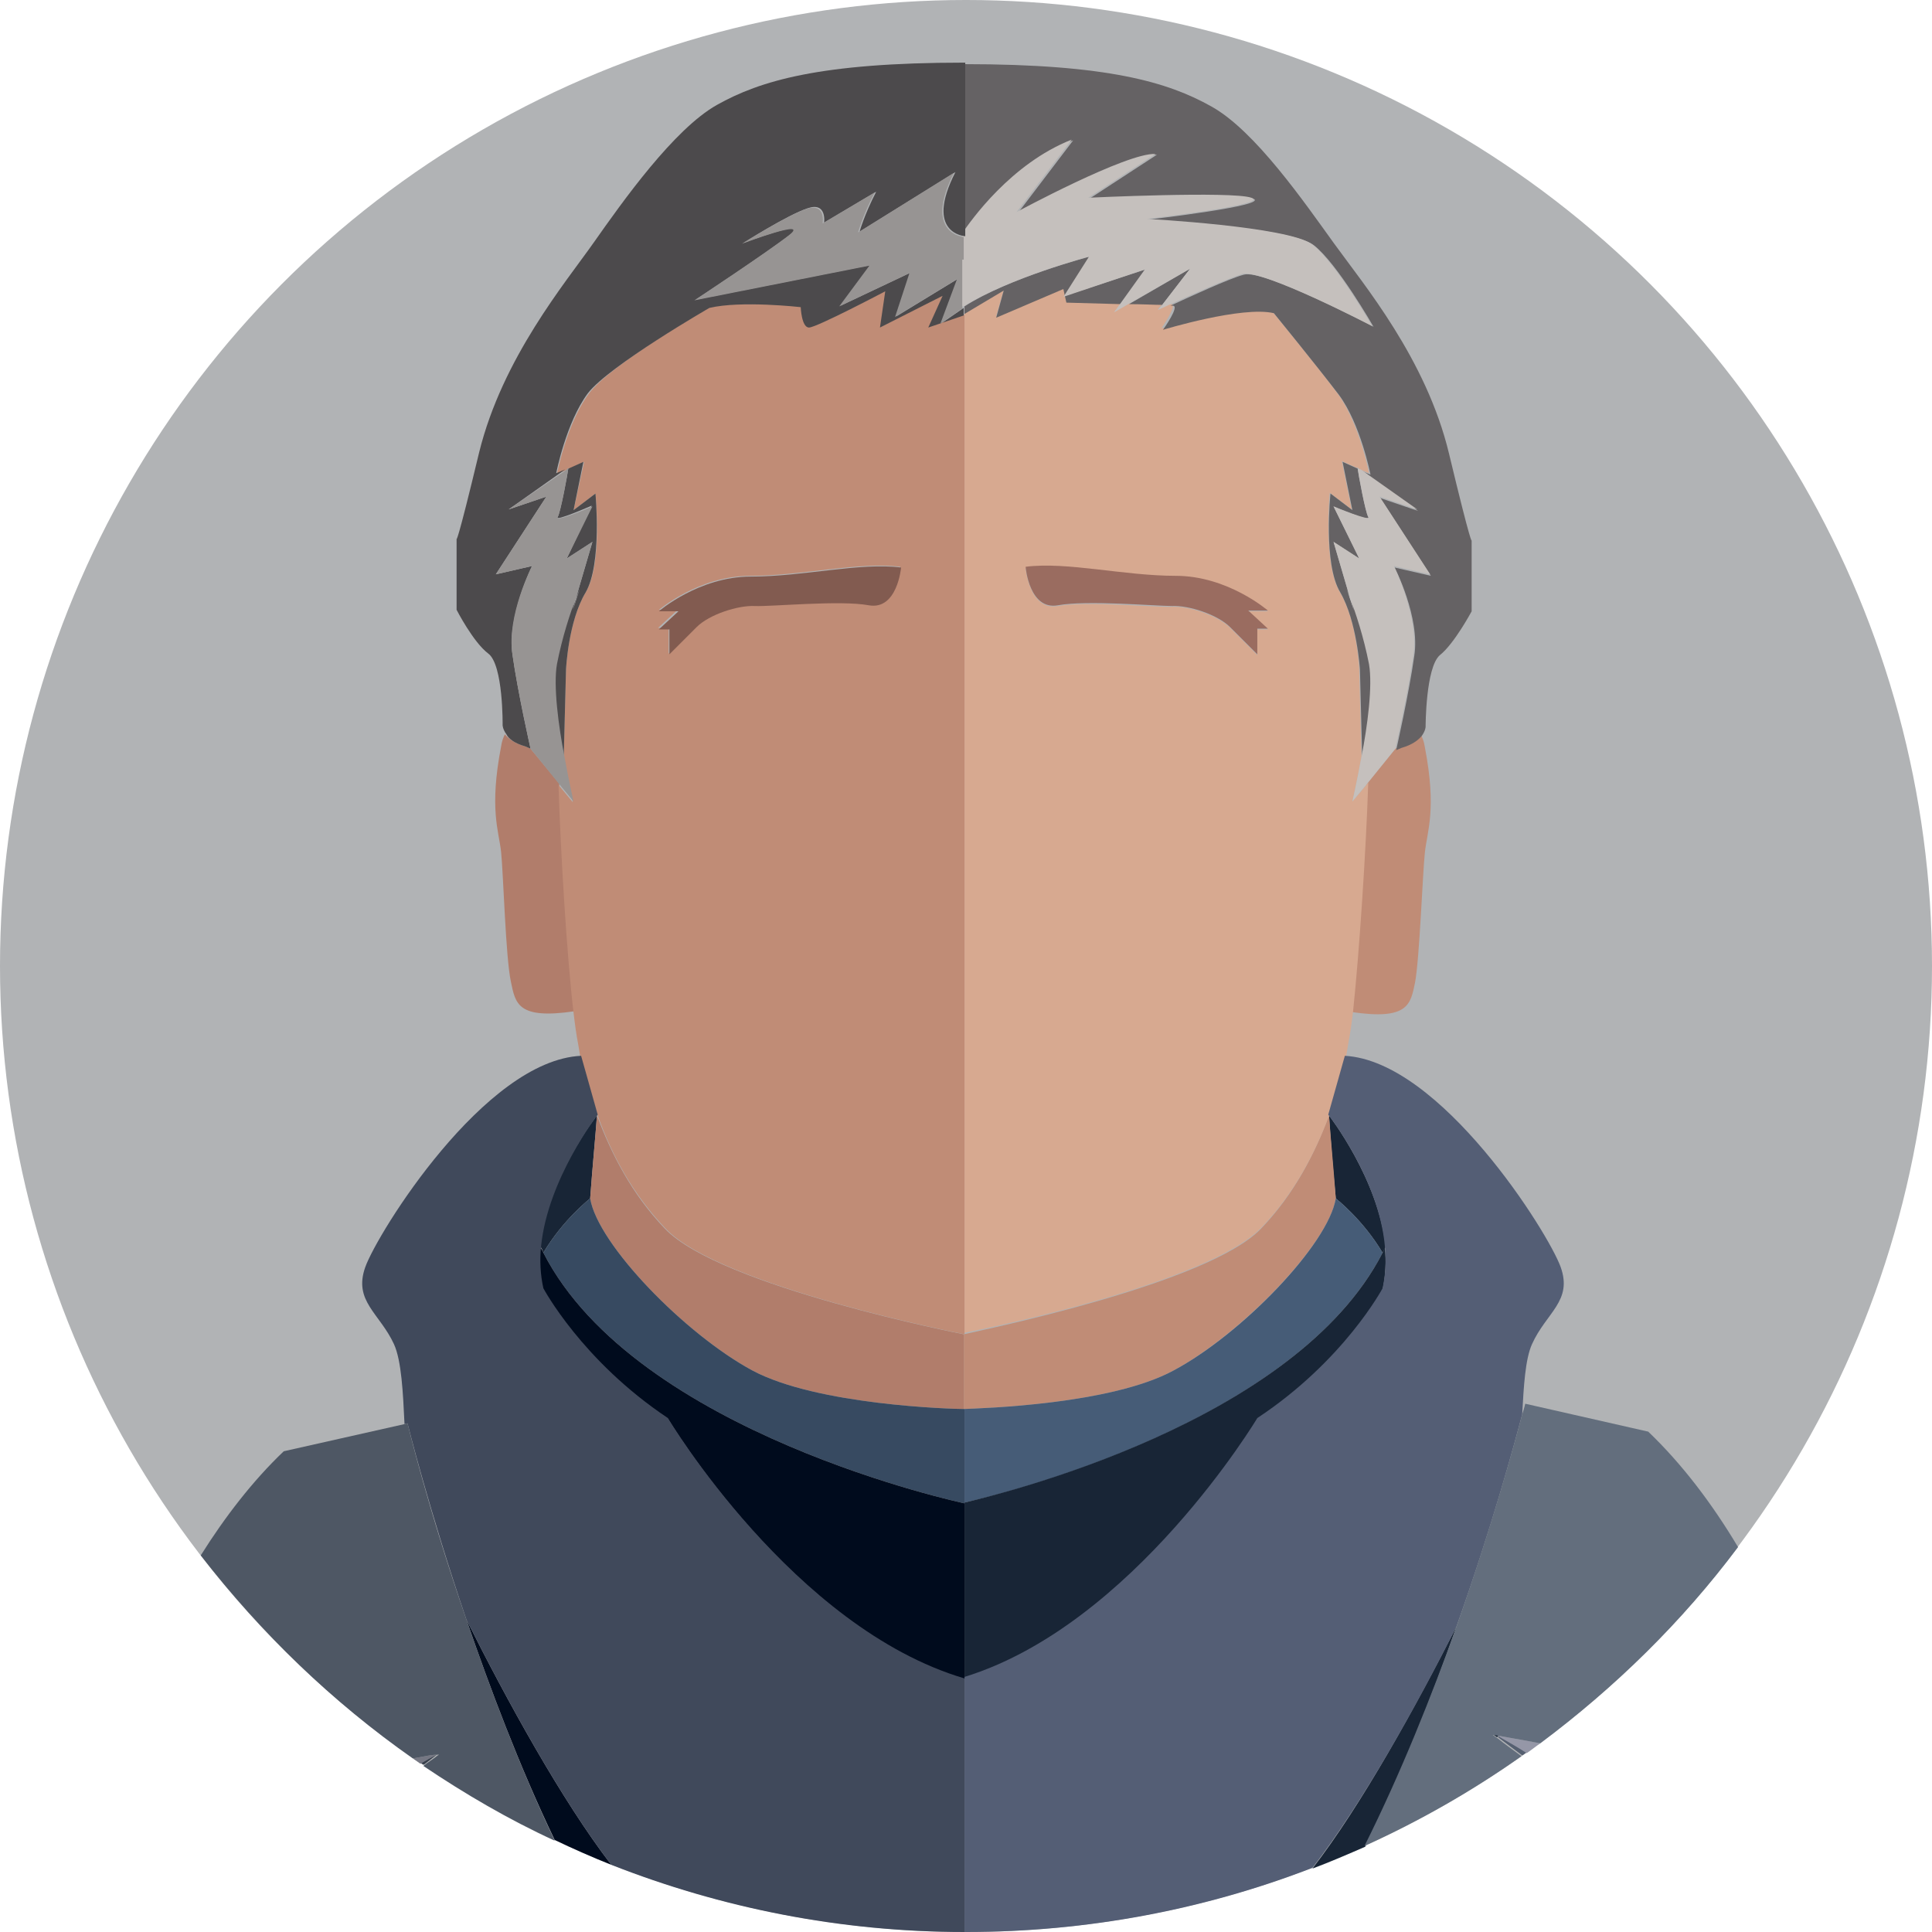 <svg xmlns="http://www.w3.org/2000/svg" width="256" height="256"><circle fill="#B1B3B5" cx="128" cy="128" r="128"/><path fill="#373F4C" d="M58 232.4c-.1 0-.1 0 0 0-.8.4-1.5.8-2.2 1.2.1.1.2.2.4.2.5-.4 1.2-.9 1.8-1.4 0 .1 0 0 0 0z"/><path fill="#757783" d="M54.7 233c.3.2.7.5 1 .7.7-.4 1.4-.8 2.2-1.2-.5 0-1.6.2-3.2.5z"/><path fill="#566071" d="M198.5 230.2c1.1.8 2.1 1.6 3.2 2.4.2-.1.4-.3.6-.4-1.2-.7-2.5-1.5-3.7-2.2-.1.1-.1.2-.1.2z"/><path fill="#9597A7" d="M198.6 230.1c1.2.7 2.5 1.4 3.7 2.2.6-.4 1.2-.9 1.8-1.3-2.6-.5-4.5-.8-5.5-1v.1z"/><path fill="#182536" d="M193 215.5c-5.4 10.6-12.6 23.7-19.1 32.1 2.4-.9 4.7-1.9 7-2.9 4.8-9.7 8.9-20 12.1-29.2zm5.6 14.4c-.5-.1-.8-.1-.8-.1.2.1.4.3.6.4 0-.1.1-.1.1-.2.1 0 .1 0 .1-.1zM177 158.8s3.6 2.8 6.2 7.2c.1-.3.3-.5.4-.8-.9-8.9-7.5-17.4-7.5-17.4.2 2.9.5 6.9.9 11zm-.9-11z"/><path fill="#C08C76" d="M167.1 162.8c-7 7.3-36.8 13.4-39.4 14v9.9c2.5-.1 19.5-.6 27.8-5.1 8.9-4.8 20.5-16.7 21.5-22.8-.3-4.1-.7-8.2-.9-11-1.9 5.1-4.6 10.4-9 15zm18.5-63.9c-.2.1-.5.2-.7.3l-3.8 4.7c-.3 9.2-1.1 22.6-2 30.2 7.5 1.1 7.8-1 8.4-3.9.6-3.2 1-14.4 1.3-17.2.3-2.9 1.6-5.7 0-14-.1-.7-.3-1.2-.5-1.6-.5.5-1.2 1.1-2.7 1.5z"/><path fill="#D7A990" d="M179.2 106.2s.6-2.6 1.2-5.9l-.3-11.7s-.3-6.4-2.6-10.2c-2.2-3.8-1.3-13.1-1.3-13.1l2.9 2.2-1.3-6.4 2 .9v-.1l.4.3 1.2.5s-1.3-6.7-4.2-10.6c-2.9-3.9-8.6-10.8-8.6-10.8-4.2-1-14.7 2.2-14.7 2.2s2.2-3.2 1.3-3.2h-.3c-.9.4-1.5.7-1.5.7l.6-.7c-1.1 0-2.7-.1-4.4-.1l-1.9 1.1.8-1.1-7.2-.2-.2-.9h-.1l.1-.1-.2-.9-8.9 3.8 1-3.5-5.2 3.1v135.1c2.6-.5 32.4-6.6 39.4-14 4.4-4.6 7.1-9.9 9-15l2.2-7.8.3-1.8c.2-1 .4-2.4.6-4.1.8-7.6 1.7-21 2-30.2l-2.1 2.5zm-23.4-29.8c6.9 0 12.2 4.6 12.2 4.6h-2.6l2.6 2.4h-1.4v3.4l-3.6-3.6c-1.7-1.7-5.5-2.9-7.7-2.8-2.2.1-11.3-.8-15.1-.1-3.8.7-4.3-5-4.3-5 5.5-.8 13 1.1 19.9 1.1z"/><path fill="#9A6C60" d="M140.2 80.2c3.8-.7 12.9.1 15.1.1 2.2-.1 6 1.1 7.7 2.8l3.6 3.6v-3.4h1.4l-2.6-2.4h2.6s-5.3-4.6-12.2-4.6c-6.9 0-14.4-1.9-19.9-1.2 0 .1.5 5.8 4.3 5.1z"/><path fill="#656264" d="M127.7 30.9v.1c1.1-1.6 6.4-9.2 14.5-12.4l-7.3 9.6s14.5-7.9 18.4-7.7l-8.9 5.8s18.9-.9 21.6 0c2.6.9-13.9 2.8-13.9 2.8s18.9 1 22 3.4 7.9 10.8 7.9 10.8-14.6-7.7-17.2-6.9c-1.9.5-7.1 2.9-9.7 4.1h.3c1 0-1.3 3.2-1.3 3.2s10.5-3.2 14.7-2.2c0 0 5.7 7 8.6 10.8 2.9 3.9 4.2 10.6 4.2 10.6l-1.2-.5 7.5 5.3-5-1.7 6.7 10.3-4.8-1.1s3.4 6.6 2.6 11.7c-.7 5-2.4 12.5-2.4 12.5.2-.1.5-.2.7-.3 1.4-.4 2.2-1 2.7-1.6.5-.7.5-1.2.5-1.2s0-7.9 1.9-9.5c1.9-1.5 4.2-5.8 4.2-5.8v-9.4s0 1-3-11.5-11.3-22.4-15.2-27.8-10.5-15-16.3-18.2c-5.7-3.2-13.7-5.6-32.7-5.6v22.4zm-.2-22.5z"/><path fill="#656264" d="M181.5 88c-.7-3.6-1.8-6.9-2.5-8.7l.4 1.5-1-2.8s.2.5.5 1.3l-2.2-7.5 3.4 2.2-3.4-6.9s5 2.2 4.6 1.4c-.4-.7-1.3-5.6-1.4-6.4l-2-.9 1.3 6.4-2.9-2.2s-1 9.3 1.3 13.1c2.2 3.8 2.6 10.2 2.6 10.2l.3 11.7c.8-4.1 1.5-9.4 1-12.4zM132 42.1l8.9-3.8.2.9 3.3-5.2s-10.7 2.8-16.6 6.6v1l5.2-3.1-1 3.6zm17.6-1.8c1.7 0 3.4.1 4.4.1l3.7-4.8-8.1 4.7zm-8.5-1.1l.2.9s3.7.1 7.2.2l3.3-4.6-10.7 3.5z"/><path fill="#C5C0BD" d="M127.7 40.6c6-3.8 16.6-6.6 16.6-6.6l-3.3 5.2-.1.1h.1l10.7-3.6-3.3 4.6-.8 1.1 1.9-1.1 8.2-4.7-3.7 4.8-.6.7s.6-.3 1.5-.7c2.6-1.2 7.8-3.5 9.7-4.1 2.6-.7 17.2 6.9 17.2 6.9s-4.8-8.4-7.9-10.8-22-3.4-22-3.4 16.5-1.9 13.9-2.8c-2.6-.9-21.6 0-21.6 0l8.9-5.8c-3.8-.2-18.4 7.7-18.4 7.7l7.3-9.6c-8.1 3.2-13.4 10.8-14.5 12.4v9.7zm52.2 21.5c.1.7 1 5.7 1.4 6.4.5.7-4.6-1.4-4.6-1.4l3.4 6.9-3.4-2.2 2.2 7.5c.7 1.8 1.8 5.1 2.5 8.7.5 2.9-.2 8.2-1 12.3-.6 3.3-1.2 5.9-1.2 5.9l1.9-2.3 3.8-4.7s1.7-7.5 2.4-12.5-2.6-11.7-2.6-11.7l4.8 1.1-6.7-10.3 5 1.7-7.5-5.3-.4-.1c0-.1 0 0 0 0z"/><path fill="#C5C0BD" d="M179.4 80.9l-.4-1.5c-.3-.8-.5-1.3-.5-1.3l.9 2.8z"/><path fill="#465C77" d="M127.8 186.7v12.4c4.6-1 43.8-10.5 55.4-33.1-2.6-4.4-6.2-7.2-6.2-7.2-1 6.1-12.5 18-21.5 22.8-8.3 4.5-25.3 5-27.8 5.1h.1z"/><path fill="#182536" d="M183.2 166c-11.6 22.6-50.8 32-55.4 33.1v23.3c22.4-6.9 38.8-34.3 38.8-34.3 11.5-7.7 16.6-17.2 16.6-17.2.4-1.8.5-3.7.3-5.6 0 .1-.2.4-.3.7z"/><path fill="#545E75" d="M193 215.5c4.7-13.2 7.7-24.3 8.7-28.1.2-3.7.4-7.3 1.3-9.3 1.9-4.2 5.4-5.7 3.8-10.2-1.6-4.5-15.9-27.3-28.6-28l-2.2 7.8s6.7 8.5 7.5 17.4c.2 1.9.1 3.7-.3 5.6 0 0-5.1 9.6-16.6 17.2 0 0-16.4 27.4-38.8 34.3V256h.2c16.2 0 31.7-3 45.9-8.5 6.5-8.4 13.8-21.4 19.1-32z"/><path fill="#000B1D" d="M58.2 232.4H58v.1c0-.1.1-.1.2-.1zm3.6-17.8c3.1 9 7 19.4 11.7 29.2 2.5 1.2 5 2.3 7.5 3.3-6.6-8.6-13.9-21.9-19.2-32.5z"/><path fill="#182536" d="M79.2 147.8zM72 166c2.6-4.4 6.2-7.2 6.2-7.2.3-4.1.7-8.2.9-11 0 0-6.7 8.5-7.5 17.4.2.2.3.5.4.8z"/><path fill="#B17D6B" d="M99.7 181.6c8.6 4.6 26.5 5.1 28 5.1v-9.9s-32.3-6.3-39.6-14c-4.4-4.6-7.1-9.9-9-15-.2 2.8-.6 6.9-.9 11 1 6.1 12.6 18 21.5 22.8zM70.3 99.2c-.2-.1-.5-.2-.7-.3-1.4-.4-2.2-1-2.7-1.6-.2.4-.4.9-.5 1.6-1.6 8.3-.3 11.2 0 14 .3 2.9.6 14 1.3 17.2.6 2.9.9 5 8.4 3.9-.8-7.6-1.7-21-2-30.2l-3.8-4.6z"/><path fill="#C08C76" d="M79.2 147.8c1.8 5.1 4.6 10.4 9 15 7.3 7.7 39.6 14 39.6 14V41.7l-4.7 1.6 1.9-4.2-8.3 4.2.7-4.8s-9.1 4.8-10.1 4.8-1.1-2.7-1.1-2.7-8-.8-12.1.1c0 0-13.3 7.6-16.1 11.5-2.9 3.9-4.2 10.6-4.2 10.6l1.2-.5.4-.3v.1l2-.9-1.4 6.4 2.9-2.2s1 9.3-1.3 13.1C75.3 82.3 75 88.7 75 88.7l-.3 11.7c.6 3.3 1.2 5.9 1.2 5.9L74 104c.3 9.2 1.1 22.6 2 30.2.2 1.7.4 3.1.6 4.1l.3 1.8 2.3 7.7zm8-66.9s5.3-4.6 12.2-4.6c6.9 0 14.4-1.9 19.9-1.2 0 0-.5 5.7-4.3 5s-12.9.1-15.1.1c-2.2-.1-6 1.1-7.7 2.8l-3.6 3.6v-3.4h-1.4l2.6-2.4h-2.6z"/><path fill="#825B50" d="M88.7 83.3v3.4l3.6-3.6c1.7-1.7 5.5-2.9 7.7-2.8 2.2.1 11.3-.8 15.1-.1s4.3-5 4.3-5c-5.5-.7-12.9 1.2-19.9 1.2-6.9 0-12.2 4.6-12.2 4.6h2.6l-2.6 2.4h1.4z"/><path fill="#4C4A4C" d="M69.6 98.9c.2.1.5.2.7.3 0 0-1.7-7.5-2.4-12.5S70.5 75 70.5 75l-4.8 1.1 6.7-10.3-5 1.7 7.5-5.3-1.2.5S75 56 77.9 52.1C80.8 48.4 94 40.8 94 40.8c4.2-1 12.1-.1 12.1-.1s.1 2.7 1.1 2.7 10.1-4.8 10.1-4.8l-.7 4.8 8.3-4.2-1.9 4.2 4.7-1.6v-1c-1.3.9-2.9 2-2.9 2l2.2-5.9-8.2 5 1.9-5.8-9.3 4.4 4-5.4-23.2 4.6s9.4-6.2 12.5-8.6c3.1-2.4-6.2 1.1-6.2 1.1s5.8-3.7 8.5-4.6c2.6-.9 2.2 1.9 2.2 1.9l6.9-4.1c-1.6 3.1-2.2 5.3-2.2 5.3l12.7-7.9c-4.2 8.2 1.3 8.5 1.3 8.5v-23h-.2c-19 0-27 2.4-32.7 5.6-5.7 3.2-12.5 12.8-16.3 18.2-3.8 5.4-12.1 15.3-15.2 27.8-3 12.5-3 11.5-3 11.5v9.4s2.2 4.3 4.2 5.8 1.9 9.5 1.9 9.5 0 .5.5 1.2c.3.6 1.1 1.2 2.5 1.6z"/><path fill="#4C4A4C" d="M78.4 67l-3.3 7 3.4-2.2-2.2 7.5c.3-.8.5-1.3.5-1.3l-1 2.8.4-1.5c-.7 1.8-1.8 5.1-2.5 8.7-.5 2.9.2 8.2 1 12.3l.3-11.6s.3-6.4 2.6-10.2c2.2-3.8 1.3-13.1 1.3-13.1L76 67.6l1.3-6.4-2 .9c-.1.7-1 5.7-1.4 6.4-.5.7 4.5-1.5 4.5-1.5z"/><path fill="#979493" d="M127.7 34.4v-3s-5.4-.4-1.3-8.5l-12.7 7.9s.6-2.2 2.2-5.3l-6.9 4.1s.5-2.8-2.2-1.9c-2.6.9-8.5 4.6-8.5 4.6s9.3-3.5 6.2-1.1c-3.1 2.4-12.5 8.6-12.5 8.6l23.2-4.6-4 5.4 9.3-4.4-1.9 5.8 8.2-5-2.2 5.9s1.6-1.1 2.9-2v-6.5zM67.4 67.5l5-1.7-6.7 10.3 4.8-1.1s-3.4 6.6-2.6 11.7c.7 5 2.4 12.5 2.4 12.5l3.8 4.7 1.9 2.3s-.6-2.6-1.2-5.9c-.8-4.1-1.5-9.4-1-12.3.7-3.6 1.8-6.9 2.5-8.7l2.2-7.5-3.4 2.2 3.4-6.9s-5 2.2-4.6 1.4c.4-.7 1.3-5.6 1.4-6.4V62l-.3.3-7.6 5.2z"/><path fill="#979493" d="M76.8 78.1s-.2.5-.5 1.3l-.4 1.5.9-2.8z"/><path fill="#374A61" d="M127.7 186.7c-1.5 0-19.4-.5-28-5.1-8.9-4.8-20.5-16.7-21.5-22.8 0 0-3.6 2.8-6.2 7.2 12.3 24 55.8 33.2 55.8 33.2v-12.5h-.1z"/><path fill="#000B1D" d="M127.8 199.2S84.3 190 72 166c-.1-.3-.3-.5-.4-.8-.2 1.9-.1 3.7.3 5.6 0 0 5.1 9.6 16.6 17.2 0 0 16.6 27.8 39.3 34.5v-23.3z"/><path fill="#40495B" d="M127.8 226.6v-4.2c-22.7-6.7-39.3-34.5-39.3-34.5-11.4-7.6-16.5-17.2-16.5-17.2-.4-1.8-.5-3.7-.3-5.6.9-8.9 7.5-17.4 7.5-17.4l-2.2-7.8c-12.8.6-27 23.5-28.6 28-1.6 4.5 1.9 6.1 3.8 10.2 1 2.2 1.2 6.4 1.4 10.6l.4-.1s2.8 11.3 7.8 26c5.3 10.6 12.6 23.9 19.2 32.5 14.5 5.7 30.3 8.9 46.8 8.9v-29.4z"/><path fill="#636E7D" d="M218.4 189.7l-16.3-3.7s-.1.5-.4 1.4c-1 3.8-4 14.8-8.7 28.1-3.3 9.2-7.4 19.5-12.2 29.1 7.3-3.3 14.3-7.3 20.8-11.9-1.1-.8-2.2-1.6-3.2-2.4-.2-.1-.4-.3-.6-.4 0 0 .3 0 .8.1 1 .2 2.9.5 5.5 1 9.9-7.4 18.8-16.1 26.2-26-3.4-5.7-7.4-11-11.9-15.3z"/><path fill="#4E5764" d="M61.8 214.6c-5.1-14.7-7.8-26-7.8-26l-.4.1-16 3.6c-4.1 3.9-7.8 8.7-11 13.8 8 10.3 17.4 19.4 28.1 26.9 1.6-.3 2.7-.5 3.2-.5h.3c-.1 0-.1.1-.2.1-.6.5-1.3.9-1.9 1.4 5.5 3.7 11.3 7.1 17.4 9.9-4.7-9.9-8.6-20.3-11.7-29.3z"/></svg>
